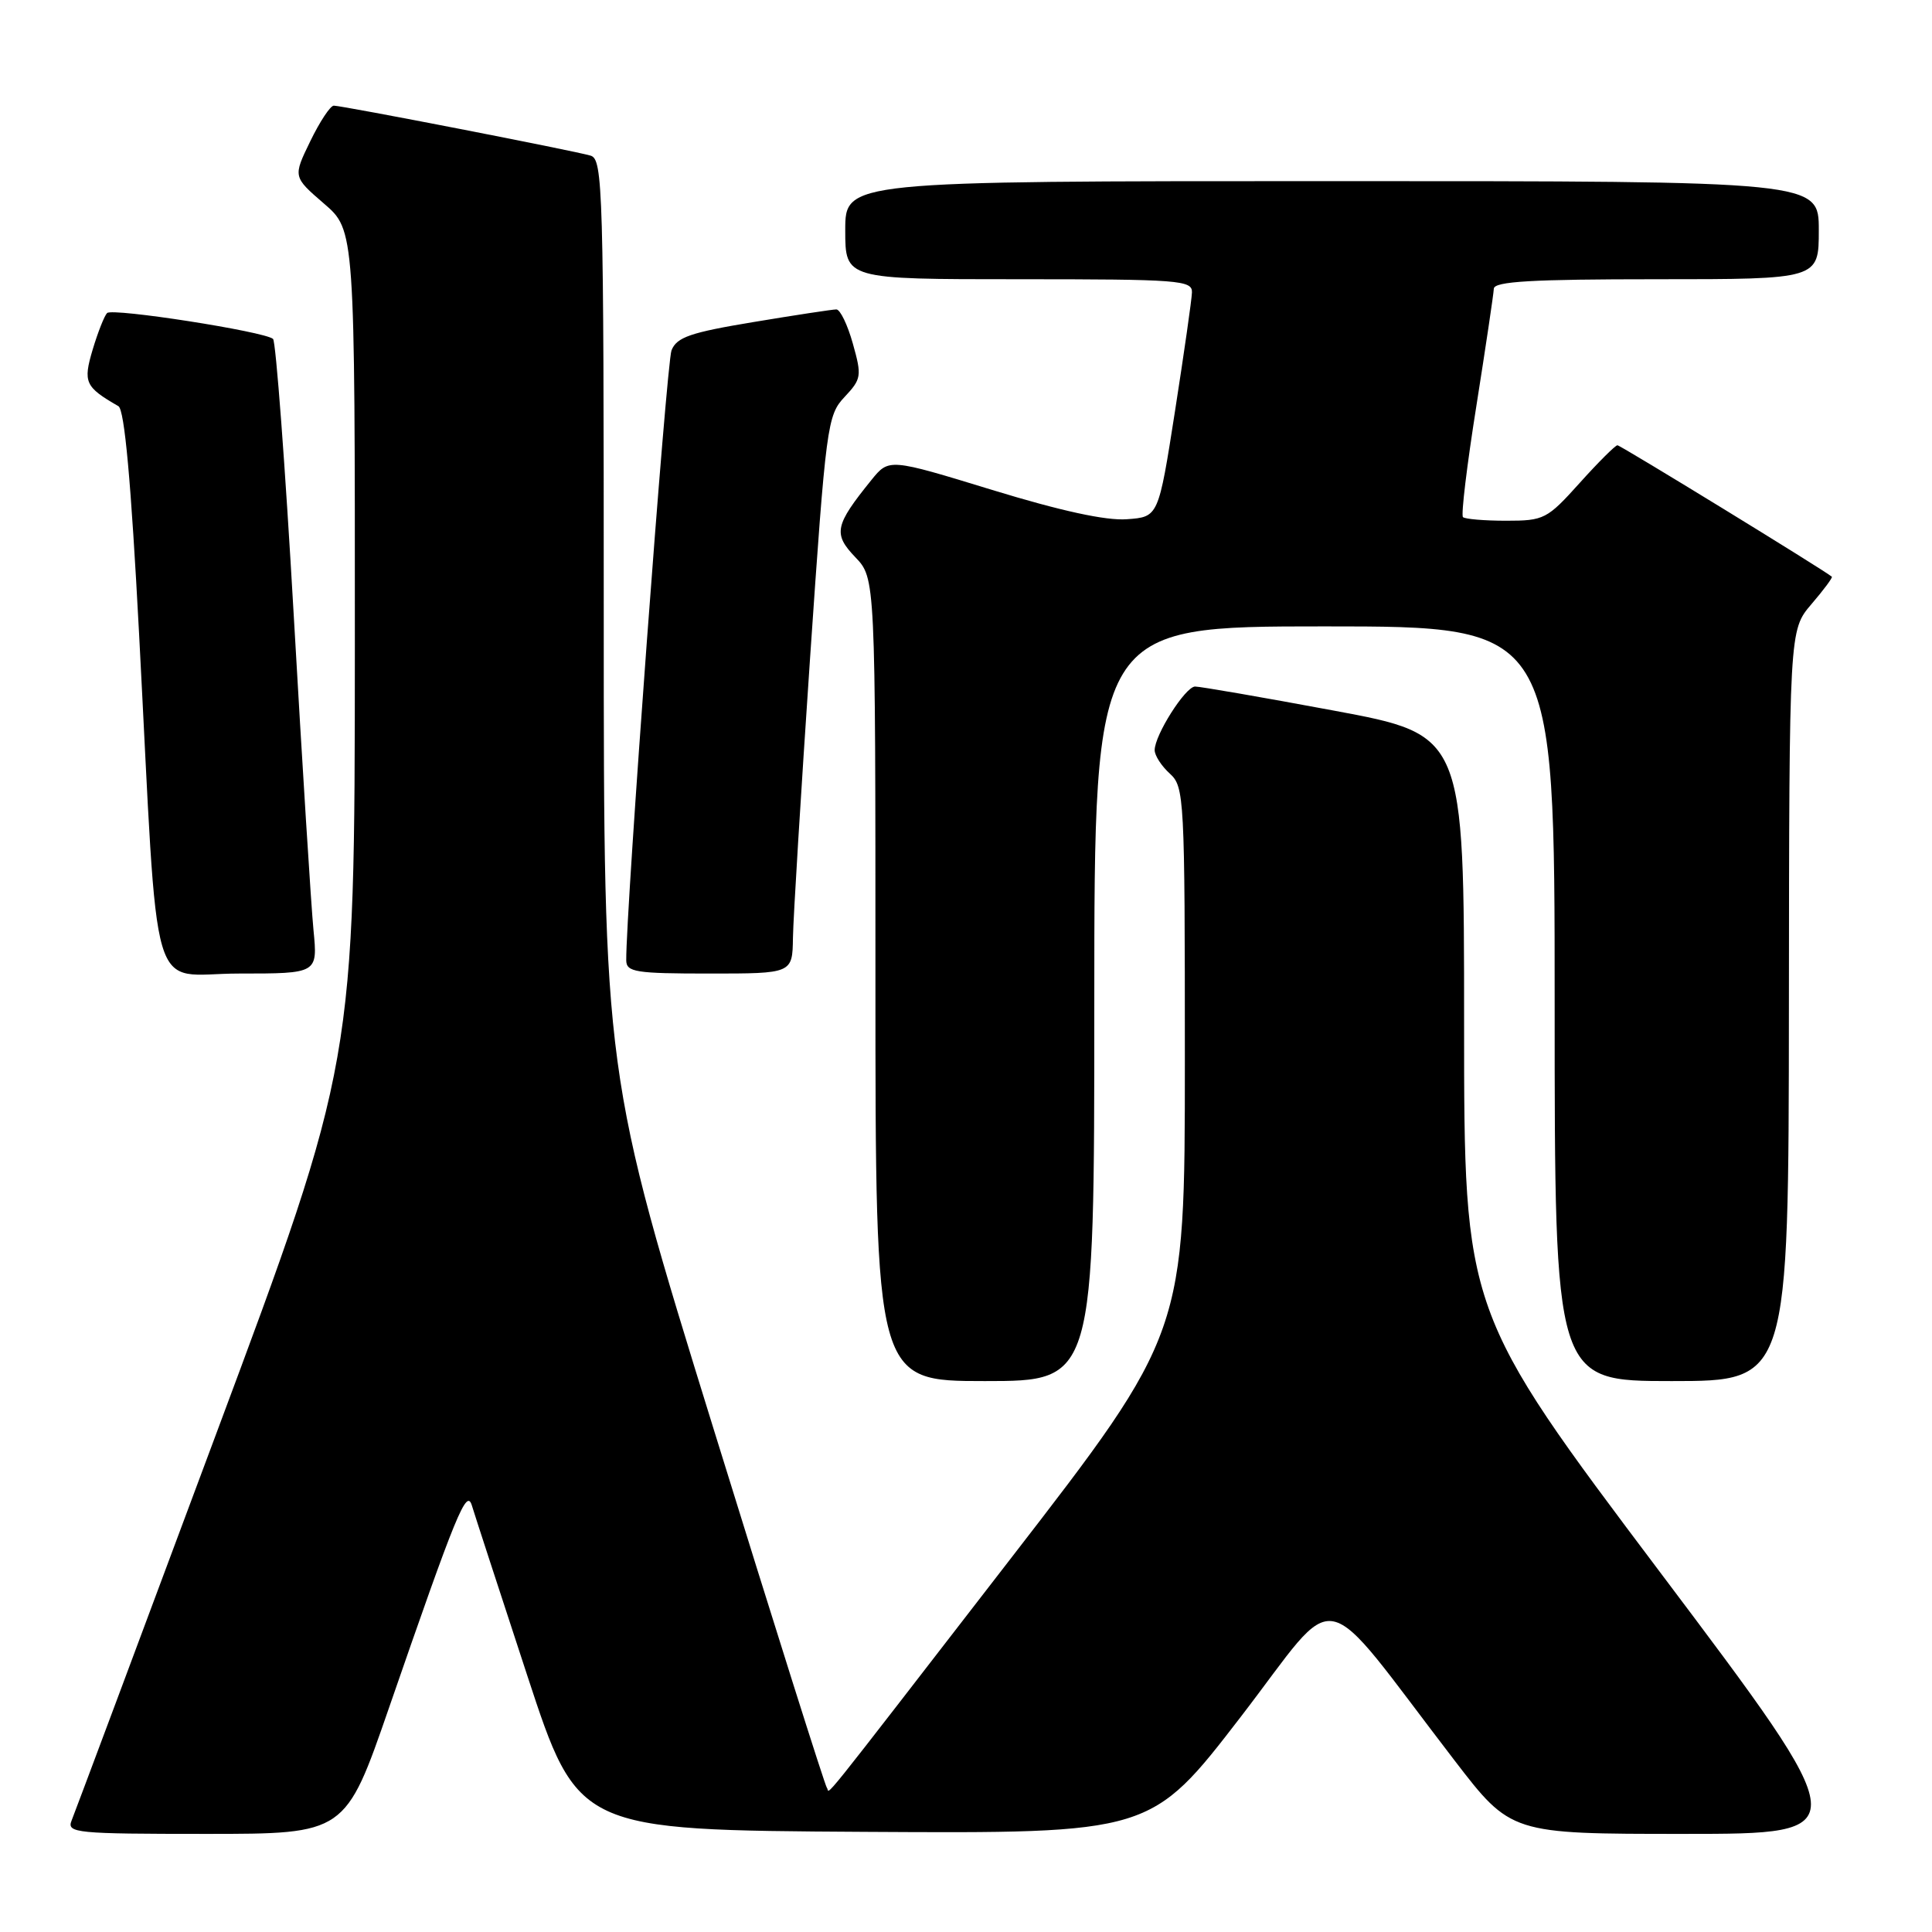 <?xml version="1.0" encoding="UTF-8" standalone="no"?>
<!DOCTYPE svg PUBLIC "-//W3C//DTD SVG 1.1//EN" "http://www.w3.org/Graphics/SVG/1.1/DTD/svg11.dtd" >
<svg xmlns="http://www.w3.org/2000/svg" xmlns:xlink="http://www.w3.org/1999/xlink" version="1.1" viewBox="0 0 256 256">
 <g >
 <path fill="currentColor"
d=" M 51.56 226.25 C 60.51 200.38 61.83 197.17 62.53 199.50 C 62.86 200.60 66.16 210.72 69.86 222.00 C 76.59 242.50 76.59 242.50 114.55 242.73 C 152.50 242.95 152.50 242.95 164.40 227.50 C 177.85 210.03 174.34 209.32 192.72 233.25 C 200.21 243.00 200.21 243.00 223.14 243.00 C 246.06 243.00 246.06 243.00 220.03 208.41 C 194.00 173.82 194.00 173.82 194.00 135.60 C 194.00 97.37 194.00 97.37 176.75 94.16 C 167.26 92.39 158.98 90.96 158.35 90.97 C 157.06 91.00 153.00 97.40 153.00 99.40 C 153.00 100.11 153.90 101.50 155.00 102.50 C 156.93 104.25 157.00 105.58 157.00 140.49 C 157.00 176.67 157.00 176.67 133.87 206.59 C 107.18 241.11 110.11 237.45 109.57 236.90 C 109.33 236.66 102.58 215.28 94.57 189.39 C 80.00 142.31 80.00 142.31 80.00 81.72 C 80.00 24.88 79.89 21.10 78.25 20.62 C 76.07 19.97 45.36 14.00 44.23 14.00 C 43.77 14.00 42.37 16.12 41.11 18.72 C 38.82 23.43 38.82 23.43 42.92 26.97 C 47.03 30.50 47.03 30.50 47.02 85.64 C 47.00 140.79 47.00 140.79 28.59 190.14 C 18.47 217.29 9.87 240.29 9.48 241.25 C 8.83 242.88 10.07 243.00 27.28 243.00 C 45.77 243.00 45.77 243.00 51.56 226.25 Z  M 145.00 133.00 C 145.00 83.00 145.00 83.00 175.50 83.00 C 206.00 83.00 206.00 83.00 206.00 133.00 C 206.00 183.00 206.00 183.00 221.50 183.00 C 237.00 183.00 237.00 183.00 237.04 133.25 C 237.08 83.50 237.08 83.50 240.02 80.06 C 241.64 78.17 242.86 76.53 242.73 76.42 C 241.88 75.65 214.72 59.00 214.32 59.00 C 214.04 59.00 211.78 61.25 209.31 64.00 C 205.00 68.79 204.60 69.00 199.57 69.00 C 196.69 69.00 194.12 68.78 193.85 68.52 C 193.58 68.25 194.38 61.61 195.63 53.77 C 196.87 45.92 197.91 38.94 197.94 38.25 C 197.99 37.29 203.00 37.00 219.50 37.00 C 241.00 37.00 241.00 37.00 241.00 30.50 C 241.00 24.00 241.00 24.00 176.50 24.00 C 112.00 24.00 112.00 24.00 112.00 30.50 C 112.00 37.00 112.00 37.00 135.00 37.00 C 156.26 37.00 158.00 37.13 157.94 38.75 C 157.91 39.71 156.89 46.80 155.69 54.50 C 153.50 68.50 153.50 68.50 149.32 68.80 C 146.54 69.01 140.56 67.70 131.47 64.92 C 117.79 60.73 117.79 60.73 115.46 63.61 C 110.61 69.61 110.37 70.73 113.32 73.82 C 116.00 76.61 116.00 76.61 116.00 129.80 C 116.00 183.00 116.00 183.00 130.50 183.00 C 145.00 183.00 145.00 183.00 145.00 133.00 Z  M 41.54 123.25 C 41.23 120.09 40.05 101.30 38.92 81.50 C 37.79 61.70 36.55 45.23 36.18 44.91 C 35.04 43.92 14.89 40.78 14.19 41.48 C 13.83 41.84 12.97 44.02 12.28 46.32 C 10.99 50.66 11.26 51.27 15.69 53.82 C 16.50 54.30 17.36 63.74 18.43 84.00 C 21.07 134.17 19.55 129.00 31.65 129.00 C 42.10 129.00 42.10 129.00 41.54 123.25 Z  M 105.07 124.25 C 105.11 121.64 106.13 105.02 107.33 87.31 C 109.45 56.30 109.62 55.03 111.91 52.60 C 114.15 50.21 114.21 49.82 113.01 45.54 C 112.31 43.04 111.33 41.00 110.82 41.00 C 110.32 41.00 105.39 41.75 99.86 42.67 C 91.47 44.06 89.67 44.68 88.98 46.42 C 88.31 48.09 82.92 120.82 82.98 127.25 C 83.00 128.81 84.20 129.00 94.00 129.00 C 105.00 129.00 105.00 129.00 105.07 124.25 Z "/>
</g>
</svg>